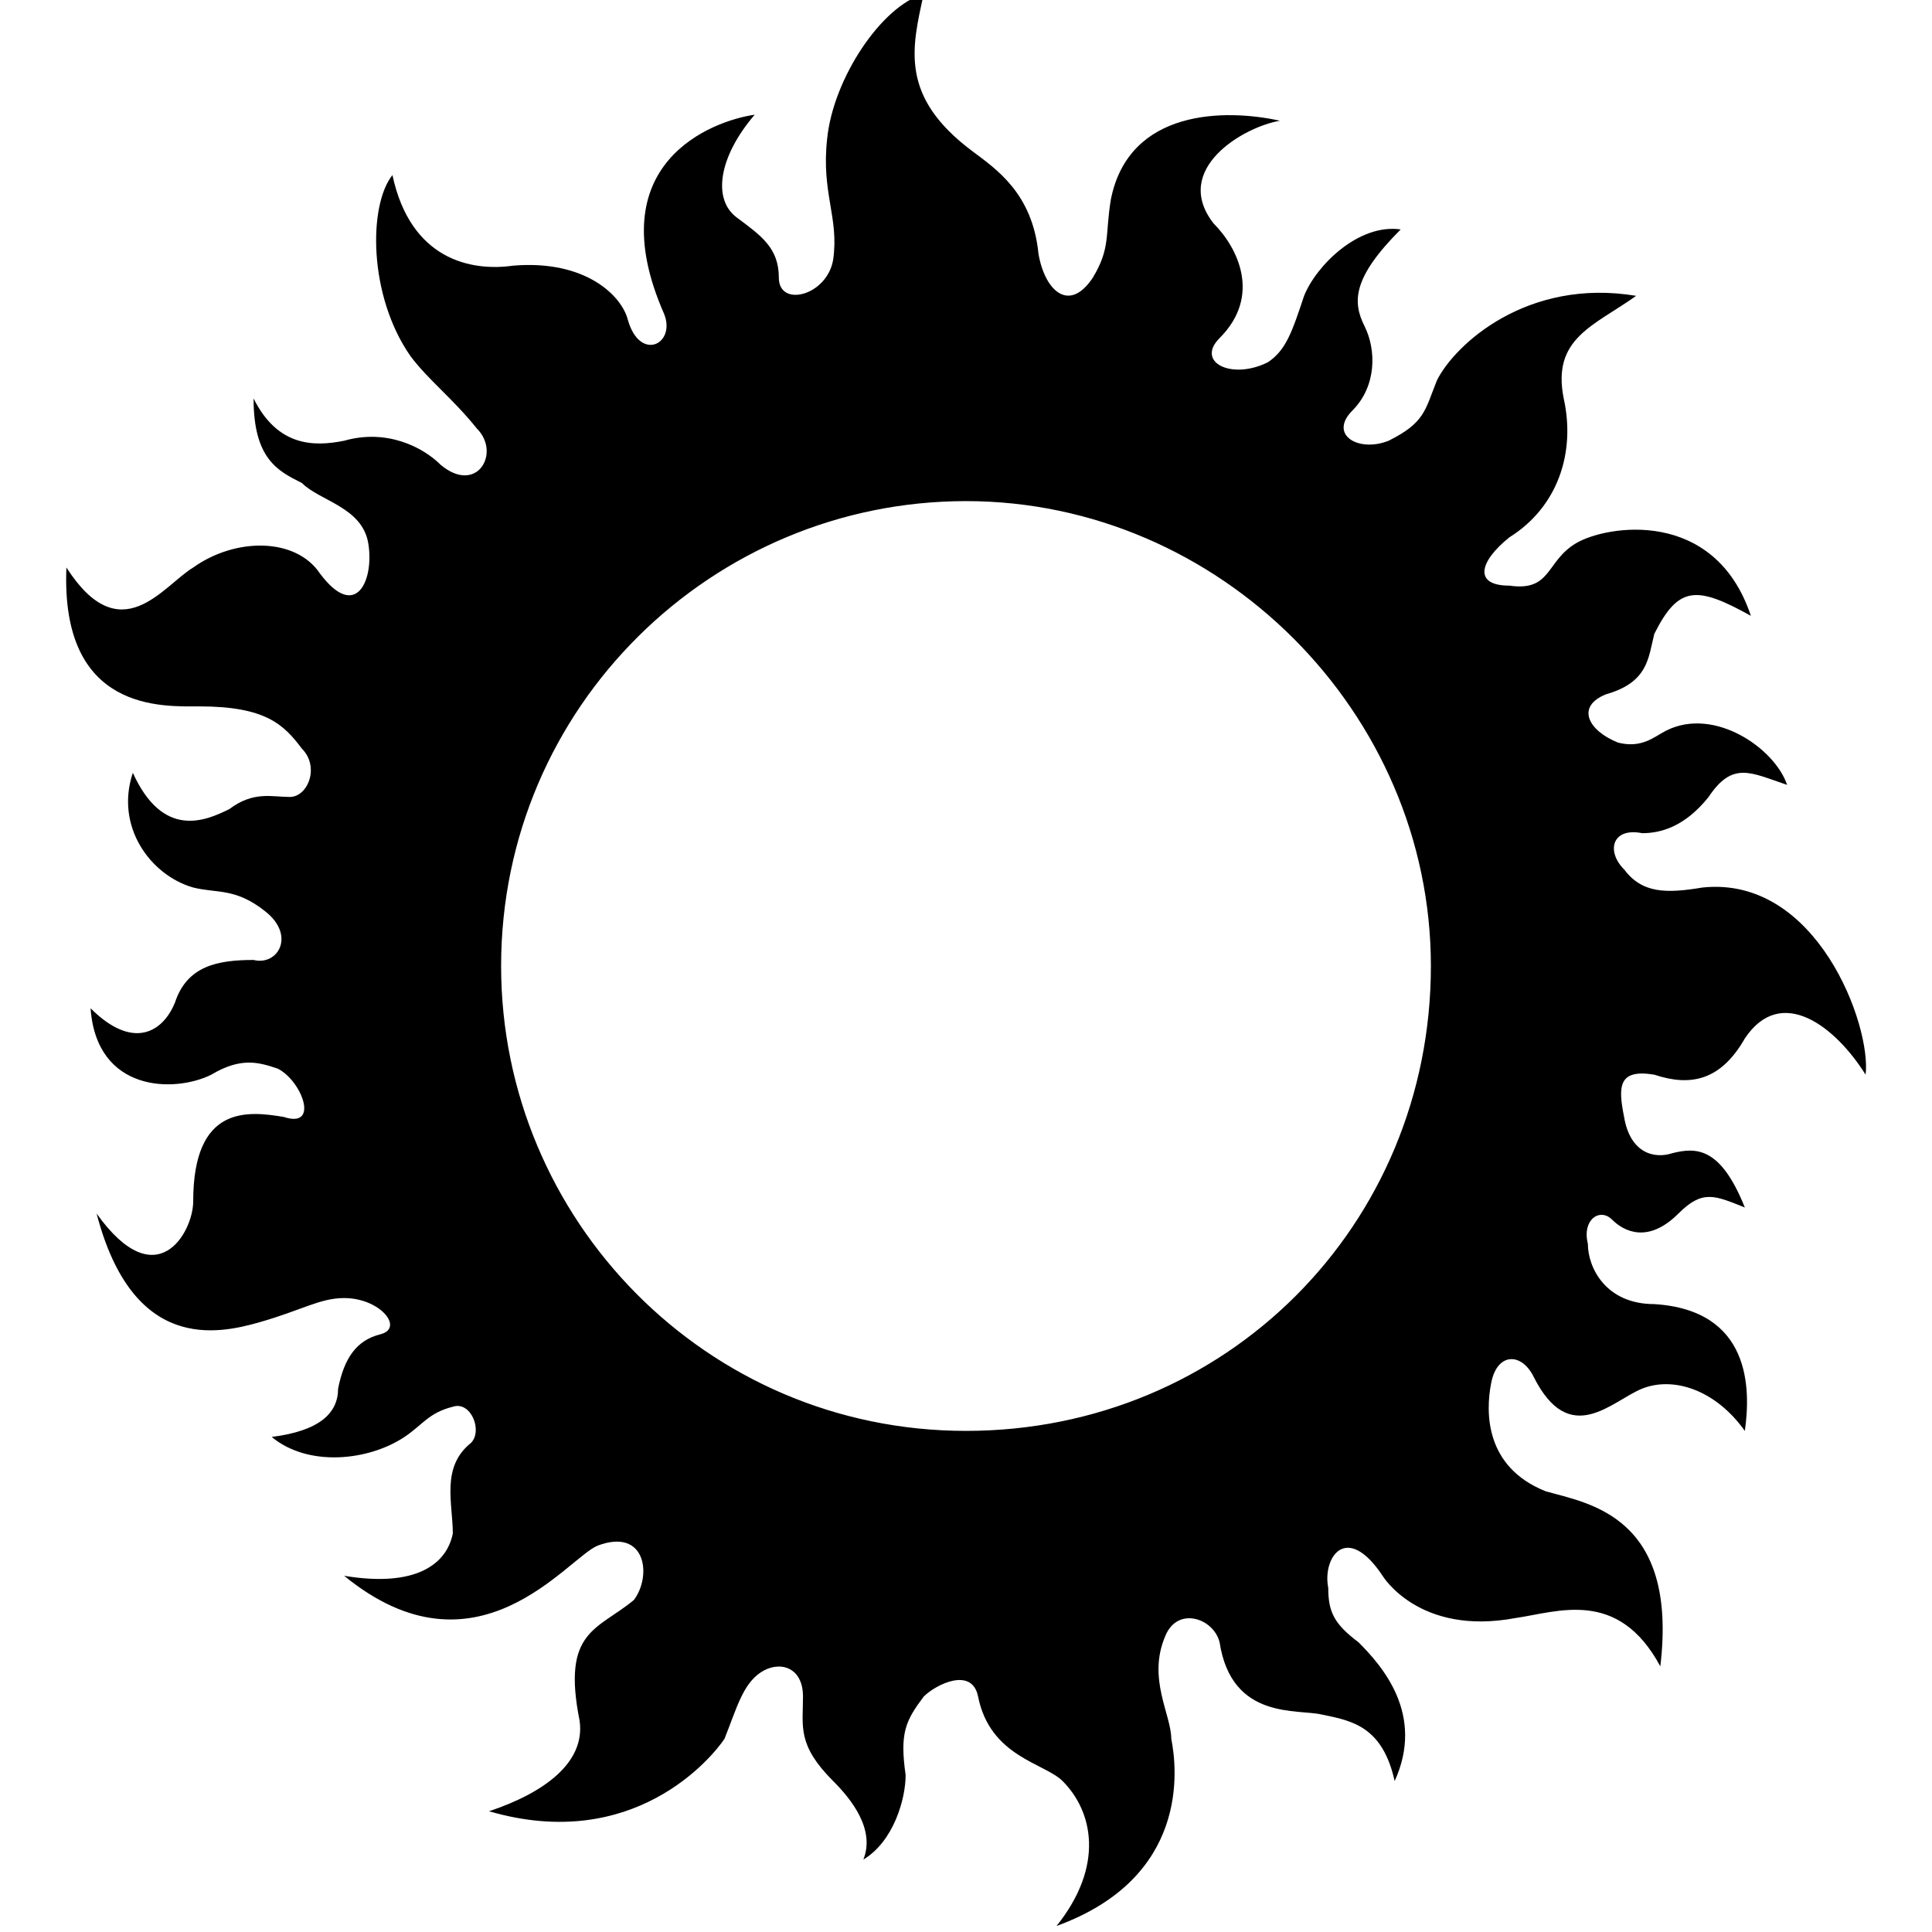 <svg id="li-sun-fiery" xmlns="http://www.w3.org/2000/svg" viewBox="0 0 32 32">
    <path d="M28.2 14.7c-.6.1-1 .1-1.3-.3-.3-.3-.2-.7.3-.6.3 0 .7-.1 1.1-.6.4-.6.7-.4 1.3-.2-.2-.6-1.2-1.3-2-.9-.2.1-.4.3-.8.2-.5-.2-.7-.6-.2-.8.7-.2.7-.6.8-1 .4-.8.7-.8 1.6-.3-.6-1.8-2.4-1.5-2.9-1.2-.5.3-.4.8-1.1.7-.6 0-.5-.4 0-.8.8-.5 1.1-1.4.9-2.3-.2-1 .5-1.2 1.2-1.7-1.8-.3-3 .8-3.3 1.4-.2.5-.2.7-.8 1-.5.2-1-.1-.6-.5s.4-1 .2-1.4c-.2-.4-.2-.8.6-1.6-.7-.1-1.4.6-1.6 1.1-.2.6-.3.9-.6 1.1-.6.3-1.2 0-.8-.4.7-.7.3-1.5-.1-1.9-.7-.9.5-1.6 1.1-1.7-.9-.2-2.5-.2-2.8 1.3-.1.6 0 .8-.3 1.3-.4.6-.8.2-.9-.4-.1-1-.7-1.4-1.1-1.7-1.2-.9-1-1.7-.8-2.6-.7.2-1.5 1.4-1.6 2.4-.1.9.2 1.3.1 2-.1.6-.9.8-.9.3s-.3-.7-.7-1c-.4-.3-.3-1 .3-1.7-.7.1-2.6.8-1.5 3.3.2.5-.4.8-.6.1-.1-.4-.7-1-1.9-.9-.7.1-1.7-.1-2-1.5-.4.5-.4 2 .3 3 .3.4.7.7 1.1 1.2.4.4 0 1.1-.6.6-.3-.3-.9-.6-1.6-.4-.5.1-1.1.1-1.5-.7 0 1 .4 1.2.8 1.4.3.3 1 .4 1.1 1 .1.6-.2 1.3-.8.5-.4-.6-1.4-.6-2.1-.1-.5.3-1.2 1.4-2.1 0-.1 2.4 1.6 2.3 2.2 2.3 1.1 0 1.4.3 1.7.7.3.3.1.8-.2.8-.3 0-.6-.1-1 .2-.4.2-1.1.5-1.6-.6-.3.9.3 1.7 1 1.9.4.1.7 0 1.2.4s.2.9-.2.8c-.6 0-1.1.1-1.3.7-.2.5-.7.8-1.4.1.1 1.4 1.4 1.4 2 1.1.5-.3.8-.2 1.1-.1.4.2.7 1 .1.8-.6-.1-1.5-.2-1.5 1.4 0 .5-.6 1.6-1.6.2.6 2.3 2 2 2.7 1.8.7-.2 1-.4 1.4-.4.6 0 1 .5.6.6-.4.1-.6.4-.7.9 0 .4-.3.7-1.1.8.6.5 1.6.4 2.2 0 .3-.2.4-.4.8-.5.3-.1.5.4.3.6-.5.4-.3 1-.3 1.5-.1.5-.6.9-1.8.7 2.2 1.8 3.7-.3 4.2-.5.8-.3.9.5.6.9-.6.5-1.2.5-.9 2 .1.7-.6 1.2-1.5 1.5 2.4.7 3.7-.9 3.9-1.2.2-.5.3-.9.6-1.1.3-.2.7-.1.7.4s-.1.8.5 1.4c.3.3.7.8.5 1.3.5-.3.7-1 .7-1.4-.1-.7 0-.9.3-1.3.2-.2.8-.5.9 0 .2 1 1.1 1.1 1.4 1.4.5.5.7 1.4-.1 2.4 2.2-.8 2-2.6 1.9-3.1 0-.4-.4-1-.1-1.7.2-.5.8-.3.9.1.2 1.3 1.3 1.1 1.7 1.2.5.1 1 .2 1.2 1.1.5-1.1-.2-1.9-.6-2.3-.4-.3-.5-.5-.5-.9-.1-.5.3-1.1.9-.2 0 0 .6 1 2.2.7.7-.1 1.7-.5 2.4.8.3-2.5-1.2-2.7-1.9-2.9-1-.4-1-1.3-.9-1.8.1-.5.5-.5.7-.1.6 1.2 1.3.4 1.8.2s1.2 0 1.7.7c.1-.7.1-2-1.5-2.1-.8 0-1.1-.6-1.1-1-.1-.4.2-.6.4-.4.2.2.6.4 1.1-.1.4-.4.6-.3 1.1-.1-.4-1-.8-1-1.2-.9-.3.1-.7 0-.8-.6-.1-.5-.1-.8.5-.7.6.2 1.1.1 1.5-.6.6-.9 1.5-.2 2 .6.1-.8-.8-3.3-2.7-3.1zm-12.2 9c-4.3 0-7.7-3.5-7.7-7.7 0-4.3 3.5-7.7 7.7-7.7s7.7 3.5 7.7 7.7c0 4.3-3.4 7.7-7.7 7.7z"/>
</svg>